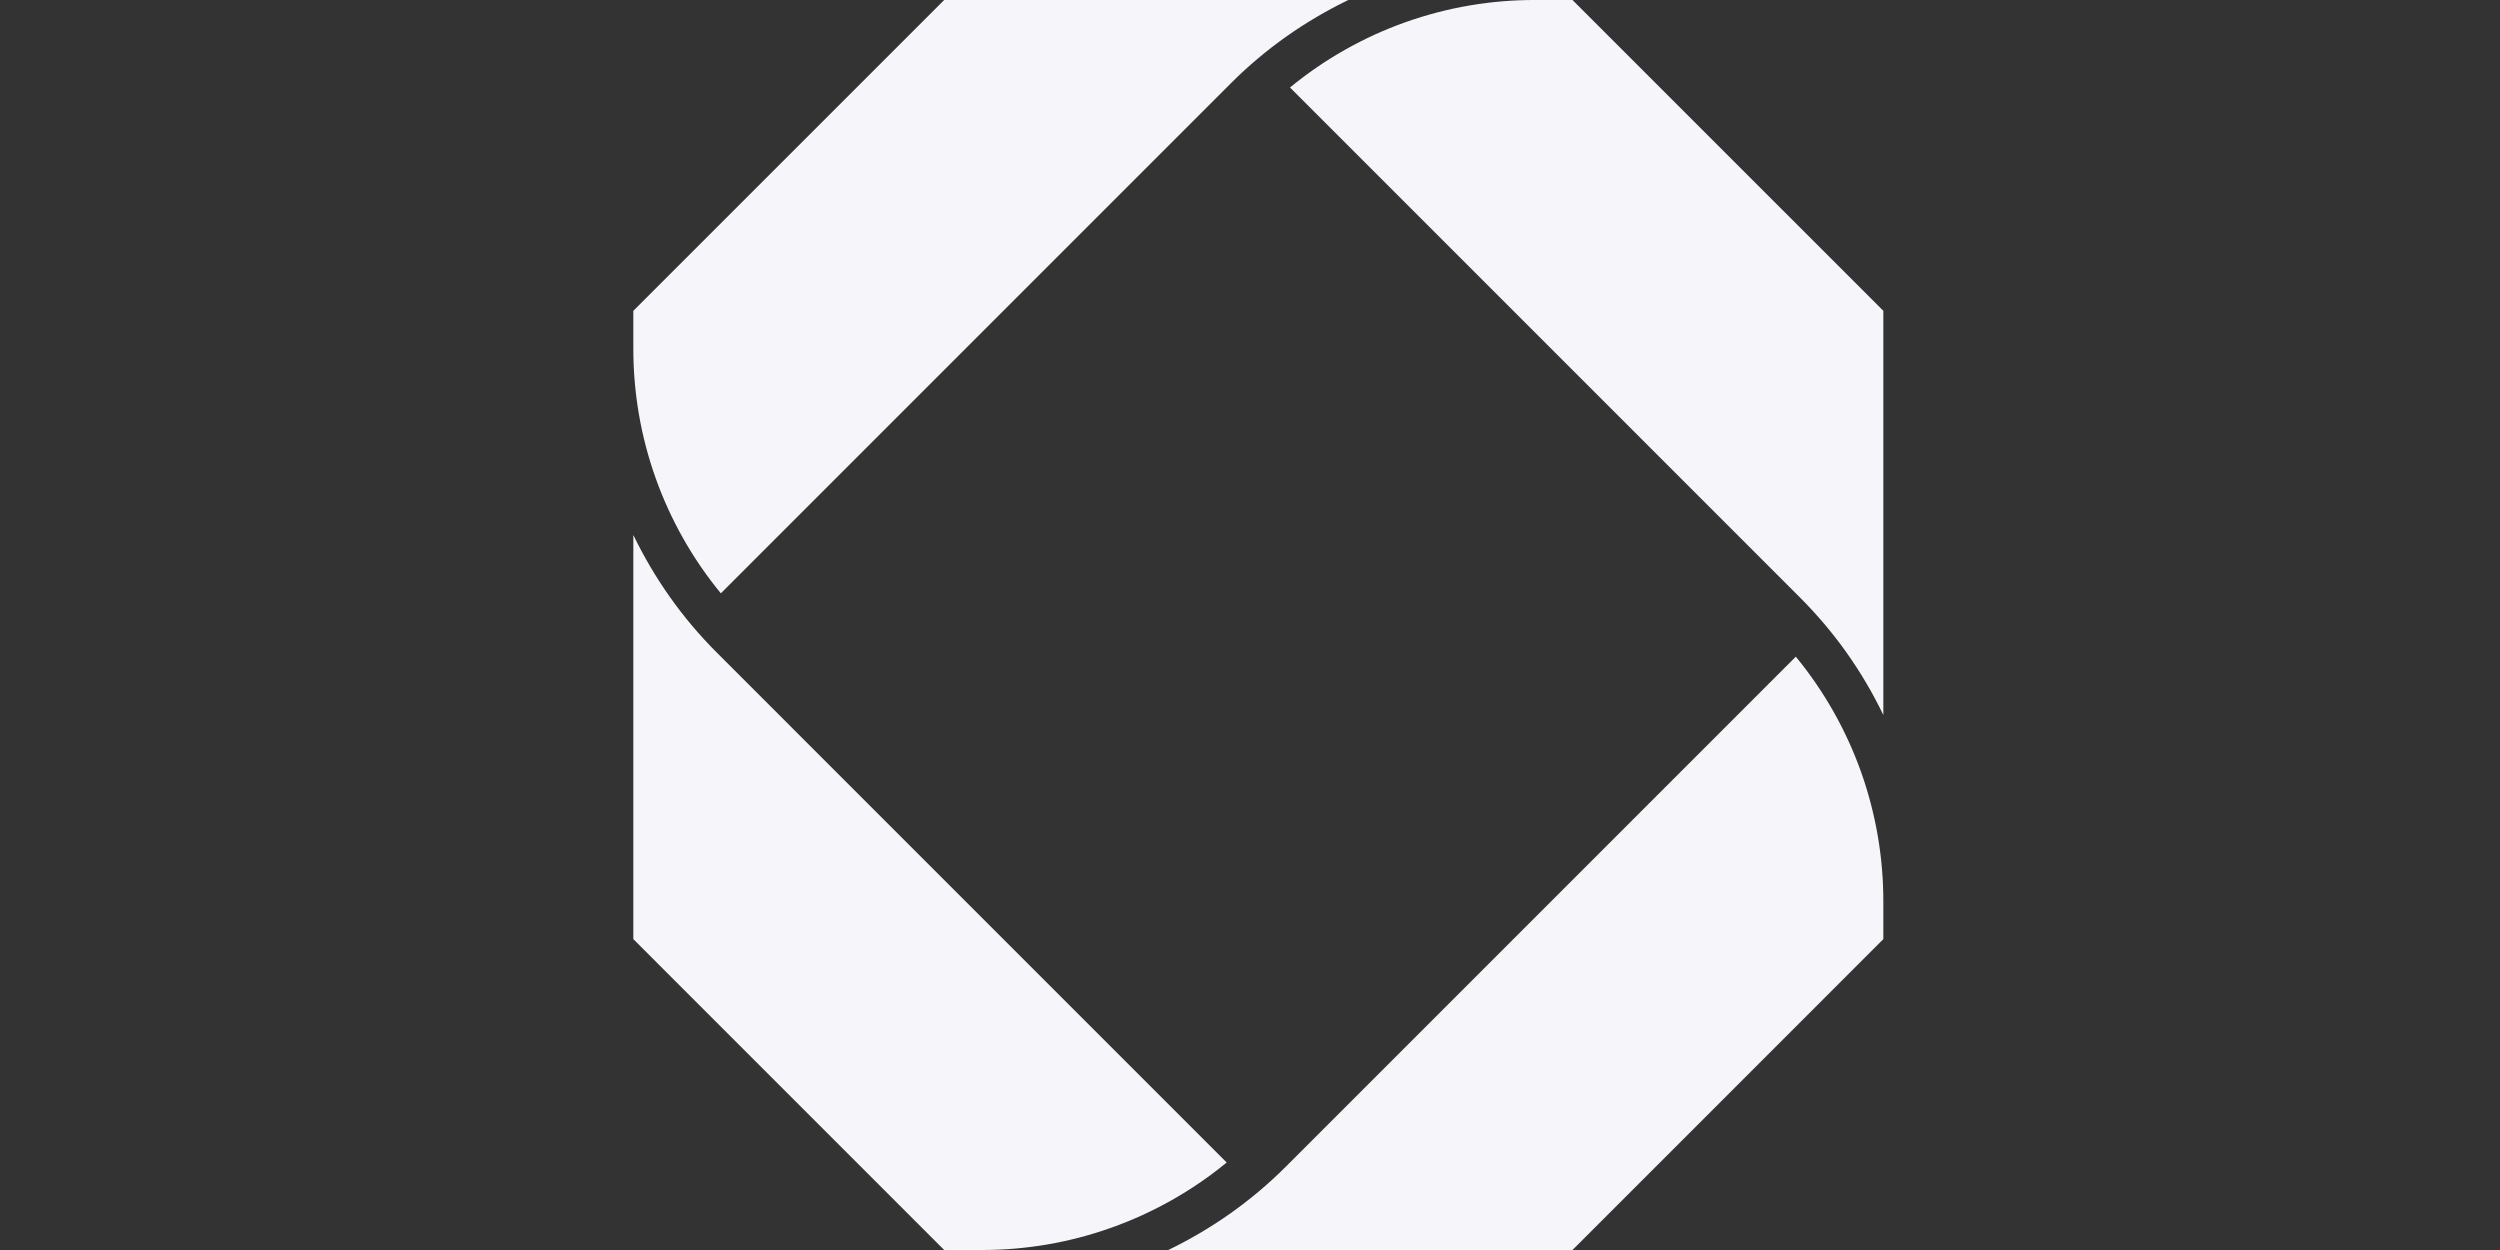 <svg width="150" height="75" viewBox="0 0 150 75" fill="none" xmlns="http://www.w3.org/2000/svg">
<rect x="0" y="0" width="150" height="75" fill="#333333" stroke="none"/>
<path fill-rule="evenodd" clip-rule="evenodd" d="M38 18.649L56.651 0H80.899C78.325 1.25 75.95 2.898 73.849 5L43.251 35.6C42.404 34.569 41.65 33.473 40.994 32.311C40.338 31.149 39.785 29.939 39.337 28.682C38.89 27.424 38.553 26.139 38.329 24.824C38.106 23.508 37.995 22.183 38 20.849V18.649ZM58.699 75H56.651L38 56.348V32.099C39.249 34.675 40.901 37.049 43 39.148L73.6 69.75C72.569 70.597 71.473 71.348 70.309 72.006C69.148 72.661 67.939 73.215 66.682 73.661C65.426 74.11 64.139 74.445 62.824 74.67C61.51 74.894 60.185 75.005 58.85 75H58.699ZM113 56.348L94.349 75H70.098C72.675 73.75 75.05 72.099 77.149 70L107.749 39.4C108.596 40.431 109.347 41.527 110.006 42.689C110.662 43.851 111.215 45.058 111.663 46.316C112.11 47.573 112.444 48.858 112.67 50.173C112.894 51.489 113.005 52.815 113 54.148V56.348ZM107.998 35.849L77.4 5.25C78.431 4.403 79.527 3.649 80.688 2.994C81.849 2.336 83.058 1.784 84.315 1.336C85.574 0.89 86.859 0.552 88.176 0.328C89.49 0.103 90.815 -0.005 92.15 0H94.349L113 18.649V42.898C111.73 40.267 110.064 37.916 107.998 35.849Z" fill="#F6F6FA"/>
</svg>
